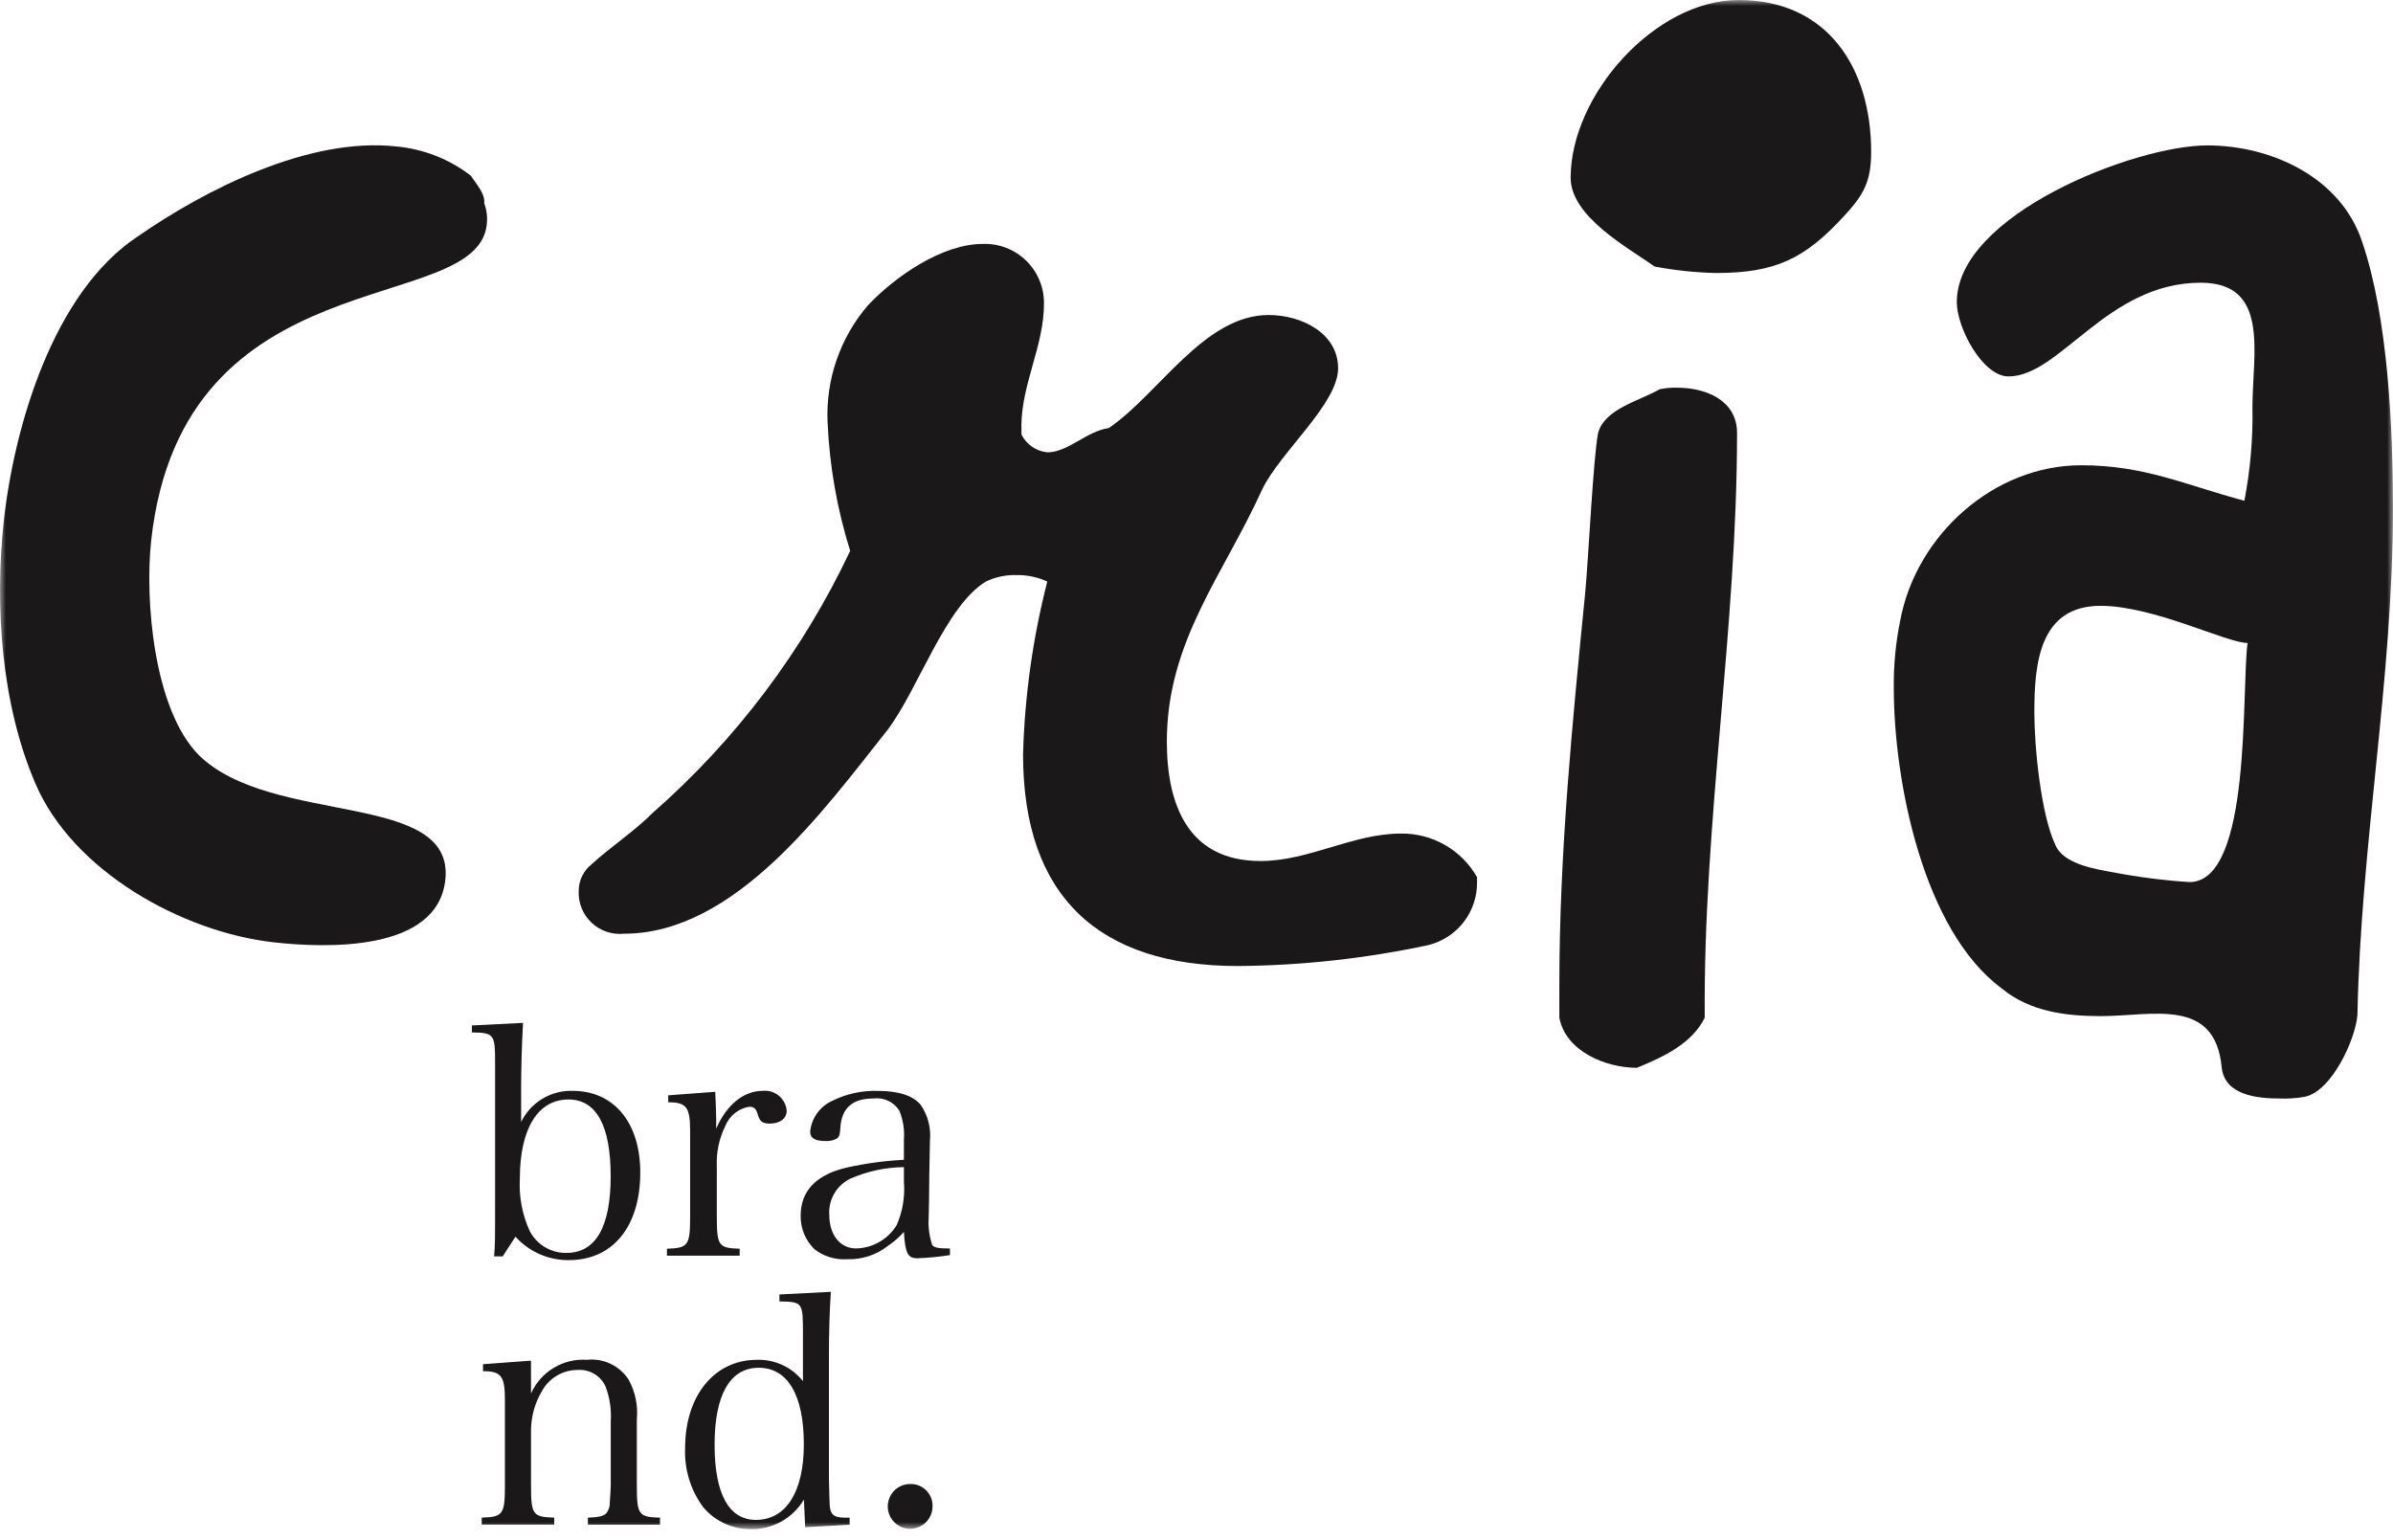 <svg width="202" height="130" viewBox="0 0 202 130" fill="none" xmlns="http://www.w3.org/2000/svg">
<mask id="mask0_1_846" style="mask-type:luminance" maskUnits="userSpaceOnUse" x="0" y="0" width="202" height="130">
<path d="M202 0H0V129.088H202V0Z" fill="white"/>
</mask>
<g mask="url(#mask0_1_846)">
<path d="M42.435 106.062H41.711C41.792 105.015 41.792 104.828 41.792 101.262V89.597C41.792 87.318 41.684 87.185 39.834 87.157V86.568L44.152 86.352C44.045 88.152 43.991 90.321 43.991 91.716V94.716C44.385 93.906 45.005 93.228 45.776 92.762C46.546 92.296 47.435 92.062 48.335 92.089C51.821 92.089 54.047 94.77 54.047 98.98C54.047 103.539 51.741 106.38 48.013 106.38C47.165 106.388 46.325 106.215 45.549 105.874C44.773 105.532 44.078 105.029 43.511 104.399L42.435 106.062ZM44.711 103.919C45.005 104.487 45.453 104.961 46.003 105.288C46.552 105.615 47.182 105.782 47.822 105.77C50.288 105.77 51.549 103.57 51.549 99.308C51.549 95.017 50.342 92.819 47.982 92.819C45.408 92.819 43.882 95.285 43.882 99.496C43.796 101.016 44.081 102.534 44.711 103.919Z" fill="#1A1818"/>
<path d="M60.375 92.171C60.428 93.512 60.455 93.861 60.455 94.424V95.282C61.34 93.244 62.788 92.091 64.371 92.091C64.614 92.064 64.86 92.087 65.094 92.156C65.329 92.226 65.547 92.341 65.737 92.496C65.926 92.651 66.083 92.841 66.198 93.057C66.314 93.273 66.385 93.509 66.408 93.753C66.408 94.424 65.845 94.853 64.987 94.853C64.397 94.853 64.155 94.692 63.995 94.182C63.834 93.592 63.673 93.431 63.244 93.431C62.799 93.504 62.38 93.69 62.028 93.972C61.676 94.253 61.402 94.621 61.233 95.039C60.707 96.095 60.458 97.266 60.509 98.445V102.655C60.509 105.175 60.644 105.362 62.439 105.417V106.006H56.299V105.417C58.099 105.362 58.256 105.149 58.256 102.655V95.468C58.256 93.457 57.934 93.055 56.406 93.055V92.466L60.375 92.171Z" fill="#1A1818"/>
<path d="M80.189 105.955C79.275 106.1 78.352 106.19 77.427 106.223C76.627 106.223 76.409 105.794 76.301 103.997C75.915 104.437 75.473 104.824 74.987 105.15C73.999 105.937 72.763 106.346 71.501 106.304C70.519 106.367 69.547 106.071 68.766 105.472C68.384 105.105 68.083 104.663 67.88 104.174C67.677 103.685 67.577 103.159 67.586 102.63C67.586 100.511 68.927 99.143 71.528 98.554C73.099 98.209 74.695 97.994 76.301 97.911V96.221C76.366 95.389 76.237 94.554 75.925 93.781C75.699 93.412 75.371 93.117 74.981 92.931C74.59 92.745 74.154 92.677 73.725 92.735C71.956 92.735 71.044 93.535 70.936 95.201C70.909 95.764 70.856 95.952 70.642 96.113C70.356 96.271 70.031 96.345 69.704 96.327C68.792 96.327 68.39 96.086 68.39 95.527C68.444 94.976 68.641 94.449 68.961 93.998C69.281 93.546 69.713 93.186 70.214 92.952C71.426 92.341 72.772 92.046 74.128 92.094C75.844 92.094 77.079 92.494 77.722 93.274C78.329 94.161 78.605 95.234 78.499 96.304C78.499 96.384 78.499 96.384 78.446 99.012L78.419 101.56L78.392 102.793C78.341 103.573 78.441 104.356 78.686 105.099C78.847 105.314 79.168 105.399 80.186 105.399L80.189 105.955ZM76.301 98.528C74.752 98.547 73.222 98.875 71.801 99.493C71.229 99.763 70.752 100.2 70.431 100.745C70.11 101.29 69.96 101.919 70.001 102.55C70.001 104.239 70.913 105.393 72.253 105.393C72.943 105.381 73.62 105.195 74.219 104.853C74.819 104.511 75.324 104.024 75.686 103.436C76.191 102.29 76.403 101.037 76.303 99.789L76.301 98.528Z" fill="#1A1818"/>
<path d="M44.825 117.637C45.226 116.738 45.894 115.983 46.738 115.475C47.582 114.966 48.561 114.729 49.544 114.795C50.226 114.721 50.915 114.837 51.535 115.131C52.155 115.424 52.681 115.883 53.057 116.457C53.623 117.479 53.867 118.647 53.757 119.81V125.361C53.757 127.881 53.892 128.068 55.714 128.123V128.712H49.625V128.123C50.51 128.096 50.993 127.988 51.207 127.723C51.391 127.465 51.485 127.155 51.475 126.838C51.502 126.538 51.556 125.551 51.556 125.363V119.973C51.618 118.987 51.472 117.999 51.128 117.073C50.929 116.622 50.595 116.243 50.173 115.989C49.75 115.734 49.26 115.617 48.768 115.652C48.147 115.649 47.537 115.816 47.004 116.133C46.47 116.45 46.032 116.906 45.738 117.452C45.151 118.441 44.836 119.567 44.825 120.717V125.356C44.825 127.876 44.959 128.063 46.782 128.118V128.707H40.665V128.118C42.465 128.063 42.622 127.85 42.622 125.356V118.169C42.622 116.158 42.301 115.756 40.772 115.756V115.167L44.821 114.867L44.825 117.637Z" fill="#1A1818"/>
<path d="M70.134 109.057C70.027 110.773 69.973 112.329 69.973 114.394V124.771C70.027 127.292 70.027 127.319 70.161 127.64C70.322 127.989 70.643 128.123 71.421 128.123H71.721V128.713L67.967 128.927L67.86 126.594C67.393 127.38 66.724 128.026 65.922 128.465C65.12 128.904 64.215 129.119 63.302 129.088C62.55 129.083 61.809 128.915 61.128 128.595C60.448 128.276 59.844 127.813 59.36 127.238C58.296 125.799 57.757 124.039 57.831 122.251C57.831 117.827 60.298 114.797 63.891 114.797C64.635 114.772 65.374 114.922 66.049 115.235C66.724 115.548 67.317 116.014 67.779 116.597V112.549C67.779 109.949 67.752 109.894 65.795 109.868V109.278L70.134 109.057ZM64.047 115.466C61.634 115.466 60.32 117.745 60.32 121.955C60.32 126.112 61.527 128.31 63.805 128.31C66.353 128.31 67.854 125.95 67.854 121.928C67.854 117.771 66.488 115.466 64.047 115.466Z" fill="#1A1818"/>
<path d="M78.719 127.158C78.722 127.533 78.612 127.9 78.406 128.213C78.199 128.526 77.903 128.771 77.557 128.915C77.211 129.06 76.83 129.099 76.462 129.026C76.094 128.953 75.756 128.773 75.49 128.508C75.225 128.242 75.045 127.904 74.973 127.536C74.9 127.168 74.939 126.786 75.084 126.44C75.229 126.094 75.473 125.799 75.786 125.593C76.099 125.386 76.467 125.277 76.842 125.28C77.09 125.274 77.337 125.318 77.568 125.411C77.798 125.503 78.007 125.641 78.183 125.817C78.359 125.992 78.496 126.202 78.589 126.432C78.681 126.663 78.725 126.91 78.719 127.158Z" fill="#1A1818"/>
<path d="M86.225 36.003V36.685C86.433 37.099 86.742 37.453 87.123 37.715C87.504 37.977 87.945 38.139 88.406 38.185C90.179 38.185 91.68 36.413 93.589 36.139C97.817 33.275 101.635 26.593 107.089 26.593C109.816 26.593 112.953 28.093 112.953 31.093C112.953 34.093 108.043 38.184 106.543 41.321C103.269 48.549 98.497 54.141 98.497 62.597C98.497 67.915 100.269 72.688 106.407 72.688C110.498 72.688 114.181 70.369 118.272 70.369C119.572 70.355 120.852 70.688 121.979 71.336C123.107 71.984 124.04 72.922 124.682 74.052V74.461C124.698 75.679 124.303 76.866 123.56 77.832C122.817 78.797 121.771 79.483 120.59 79.78C115.3 80.915 109.908 81.509 104.498 81.552C92.769 81.552 86.359 75.688 86.359 63.686C86.495 58.761 87.181 53.867 88.405 49.094C87.594 48.718 86.708 48.532 85.814 48.548C84.919 48.518 84.03 48.705 83.223 49.094C79.814 51.14 77.496 58.232 74.905 61.64C69.587 68.322 62.085 78.823 52.675 78.823C52.172 78.875 51.664 78.817 51.187 78.652C50.709 78.487 50.273 78.221 49.909 77.87C49.545 77.519 49.262 77.094 49.08 76.623C48.897 76.152 48.82 75.646 48.853 75.142C48.862 74.72 48.964 74.305 49.153 73.928C49.341 73.55 49.612 73.219 49.944 72.959C51.58 71.459 53.489 70.232 55.127 68.595C62.128 62.449 67.791 54.93 71.765 46.504C70.657 42.966 70.015 39.298 69.856 35.594C69.708 32.008 70.927 28.499 73.265 25.775C75.584 23.321 79.539 20.593 82.948 20.593C83.624 20.567 84.298 20.678 84.93 20.921C85.561 21.164 86.137 21.533 86.621 22.005C87.106 22.477 87.489 23.044 87.747 23.669C88.006 24.294 88.134 24.966 88.125 25.642C88.125 29.188 86.216 32.461 86.216 36.006" fill="#1A1818"/>
<path d="M143.903 85.917C142.812 88.098 140.494 89.19 138.175 90.144C135.584 90.144 132.175 88.781 131.629 85.917V83.189C131.629 72.006 132.72 61.096 133.811 50.049C134.084 47.186 134.493 38.594 134.902 36.549C135.448 34.503 138.448 33.822 140.084 32.866C140.576 32.759 141.08 32.714 141.584 32.73C144.039 32.73 146.629 33.821 146.629 36.549C146.629 53.049 143.766 69.416 143.902 85.917M155.63 18.274C152.357 21.819 149.902 23.047 144.857 23.047C143.117 23.008 141.384 22.825 139.674 22.501C137.356 20.865 132.583 18.273 132.583 15.001C132.583 8.045 139.674 0.001 146.766 0.001C154.266 0.001 157.949 5.729 157.949 12.82C157.949 15.411 157.267 16.501 155.63 18.274Z" fill="#1A1818"/>
<path d="M187.544 90.145C186.998 84.145 181.68 85.781 177.316 85.781C174.316 85.781 171.316 85.372 168.997 83.463C162.315 78.553 159.86 65.871 159.86 58.097C159.838 56.174 160.021 54.254 160.406 52.369C161.769 45.142 168.316 39.277 175.68 39.277C180.998 39.277 184.408 40.914 189.454 42.277C189.957 39.671 190.186 37.02 190.136 34.367C190.136 29.867 191.636 23.867 185.772 23.867C177.862 23.867 173.907 31.777 169.543 31.777C167.361 31.777 165.179 27.686 165.179 25.503C165.179 18.139 180.179 12.275 186.317 12.275C191.772 12.275 197.636 15.002 199.409 20.458C201.591 26.867 202 36.277 202 42.958C202 57.278 199.272 71.325 199 85.644C198.863 87.69 196.818 92.19 194.5 92.599C193.825 92.717 193.139 92.763 192.454 92.736C190.544 92.736 187.817 92.463 187.544 90.145ZM171.725 60.145C171.725 63.009 172.27 68.737 173.498 71.328C174.18 72.964 176.907 73.374 178.407 73.647C180.524 74.053 182.665 74.326 184.817 74.465C190.135 74.465 189.181 58.1 189.726 54.281C187.954 54.281 181.816 51.144 177.317 51.144C172.134 51.144 171.725 56.055 171.725 60.145Z" fill="#1A1818"/>
<path d="M41.087 18.968C40.22 26.831 15.426 21.488 12.763 45.618C12.21 50.633 12.97 59.91 16.798 63.763C22.993 69.797 38.427 66.697 37.589 74.289C36.916 80.389 27.489 80.034 23.151 79.556C15.424 78.704 6.114 73.556 2.96 66.078C0.124 59.453 -0.471 51.155 0.322 43.97C1.204 35.97 4.509 24.67 11.614 19.97C17.414 15.944 26.125 11.555 33.446 12.363C35.743 12.572 37.932 13.432 39.757 14.843C40.225 15.581 40.963 16.343 40.874 17.16C41.09 17.736 41.163 18.357 41.086 18.967" fill="#1A1818"/>
</g>
</svg>
